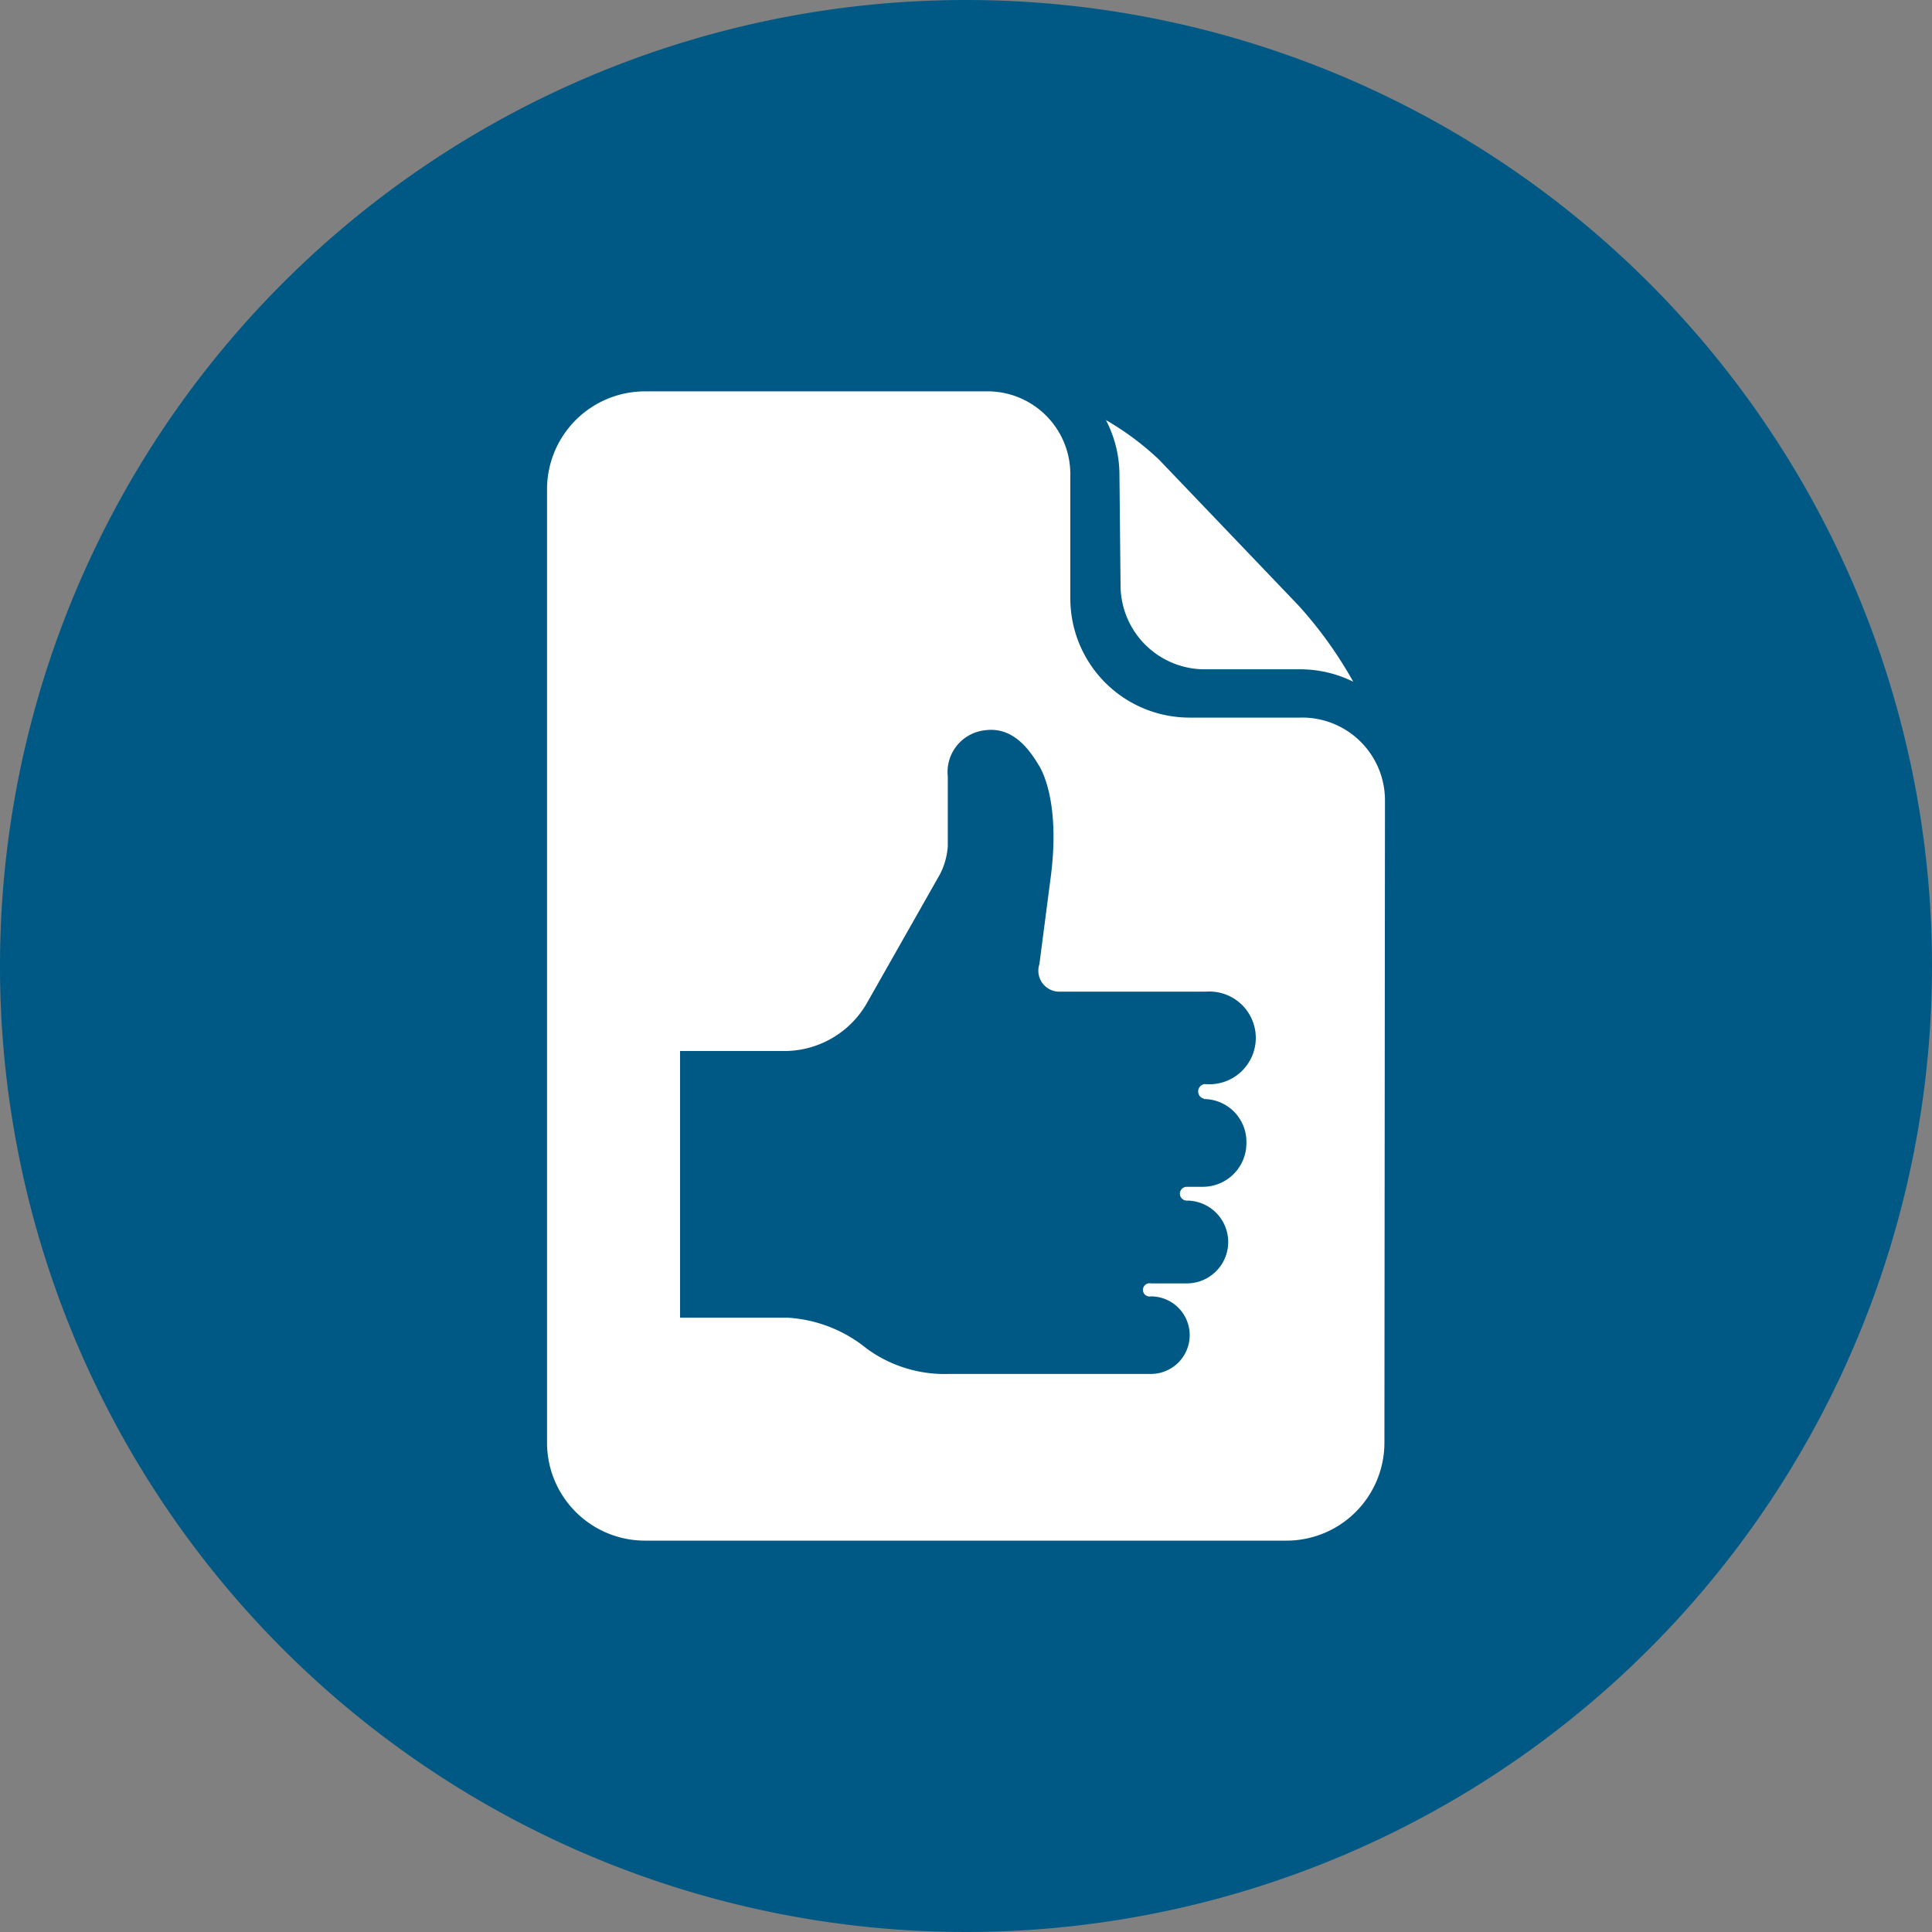 <svg xmlns="http://www.w3.org/2000/svg" viewBox="0 0 70 70"><rect x="0" y="0" width="70" height="70" fill="#808080" stroke="none"/><title>icon thumbs up paper</title><path d="M70,35A35,35,0,1,1,35,0,35,35,0,0,1,70,35" fill="#005984"/><path d="M50.18,29a3,3,0,0,0-3.09-3h-4a4.32,4.32,0,0,1-4.31-4.31V17.18a3,3,0,0,0-2.92-3H23.37a3.55,3.55,0,0,0-3.55,3.55V52.28a3.55,3.55,0,0,0,3.55,3.54H46.61a3.55,3.55,0,0,0,3.55-3.54ZM43.62,39.82a1.55,1.55,0,0,1,1.54,1.58A1.58,1.58,0,0,1,43.58,43H43a.25.25,0,1,0,0,.5h0a1.49,1.49,0,0,1,0,3H41.7a.24.24,0,1,0,0,.47h0a1.4,1.4,0,0,1,0,2.81H34.4a4.78,4.78,0,0,1-3-.92,5,5,0,0,0-2.91-1.12l-3.85,0V38.08h3.85a3.45,3.45,0,0,0,2.91-1.72l2.66-4.69a2.63,2.63,0,0,0,.28-1V28.13a1.52,1.52,0,0,1,1.34-1.67c.85-.12,1.46.43,1.94,1.24,0,0,.86,1.17.43,4.23l-.39,3a.76.76,0,0,0,.73,1h5.3a1.68,1.68,0,1,1,0,3.35h-.06a.27.27,0,0,0,0,.53Z" fill="#fff"/><path d="M40.6,21.25a3.05,3.05,0,0,0,3,3h3.51a4.33,4.33,0,0,1,1.92.45,14.92,14.92,0,0,0-2-2.78L42,16.66a10.25,10.25,0,0,0-1.93-1.44,4.31,4.31,0,0,1,.49,2Z" fill="#fff"/></svg>